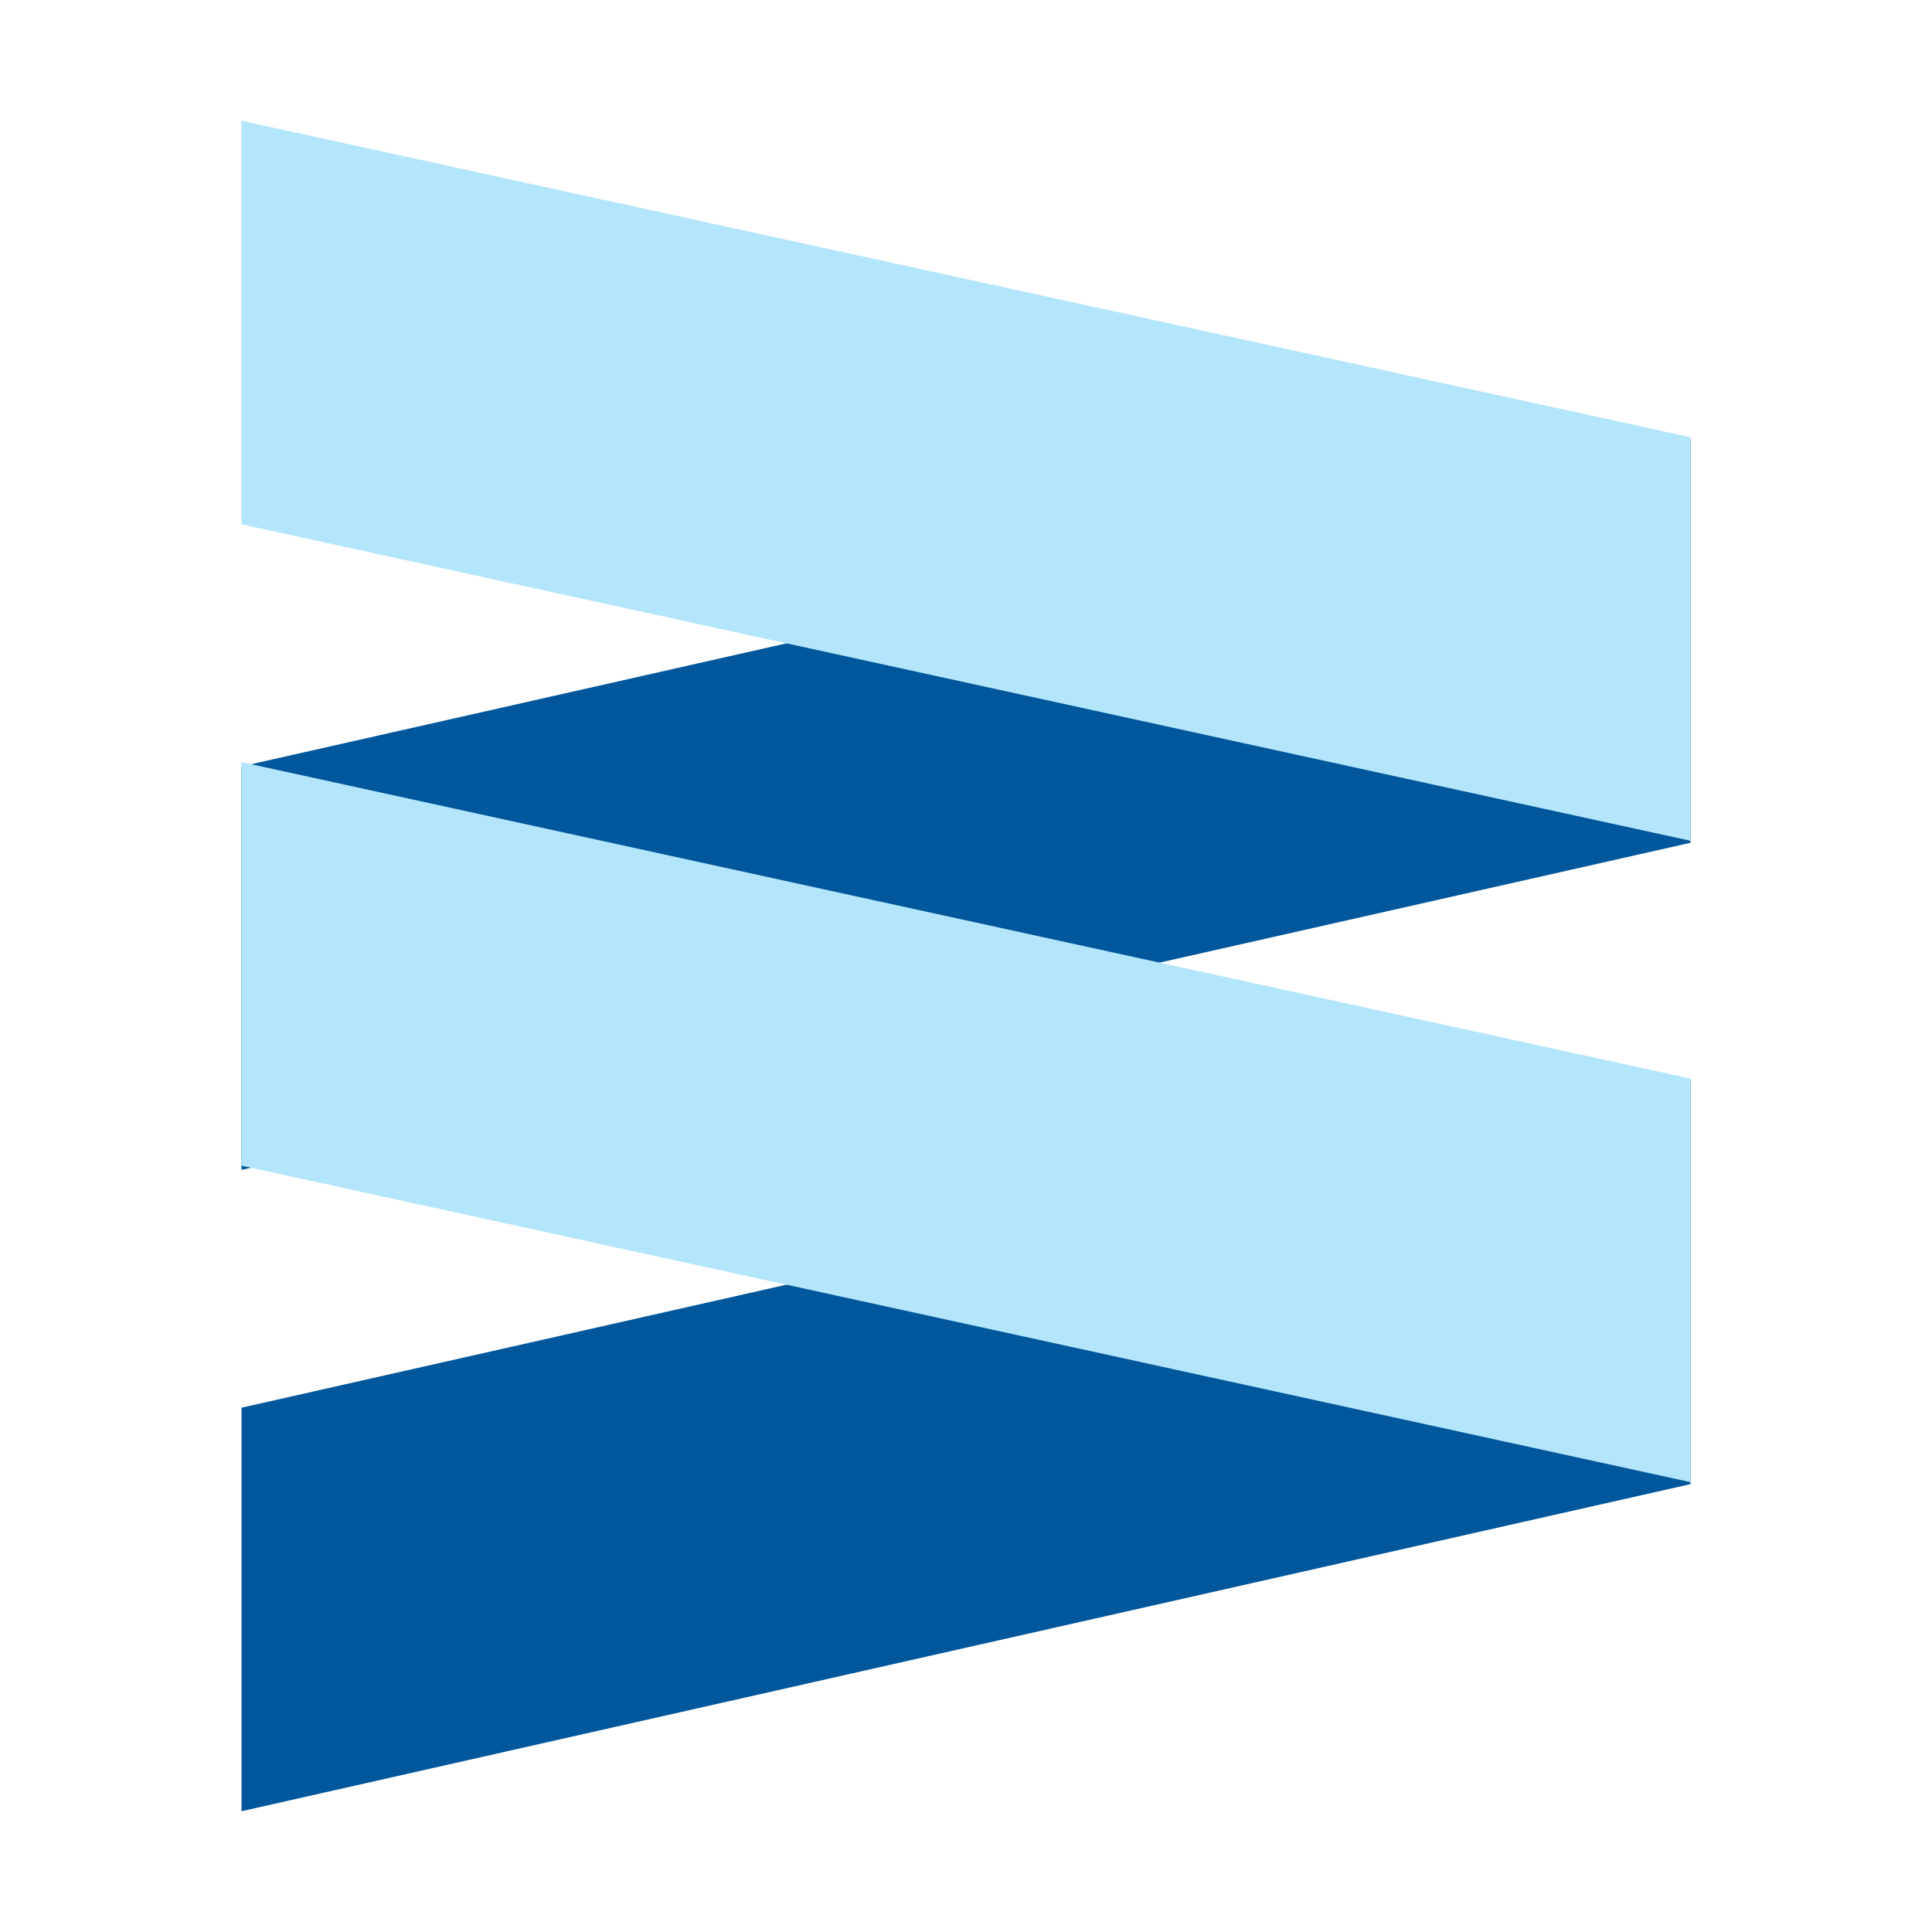 <svg xmlns="http://www.w3.org/2000/svg" viewBox="0 0 32 32" shape-rendering="geometricPrecision">
      <style>
        .animated { 
          animation: fade 3.5s ease-in-out infinite;
        }
        @keyframes fade {
          0%, 100% { opacity: 1; }
          50% { opacity: 0.5; }
        }
      </style><path class="animated" fill="#01579b" d="M28 17.898 4 23.316V30l24-5.418Zm0-10.623L4 12.694v6.683l24-5.418Z"/><path class="animated" fill="#b3e5fc" d="M28 13.926 4 8.684V2l24 5.242Zm0 10.623L4 19.307v-6.684l24 5.242Z"/></svg>